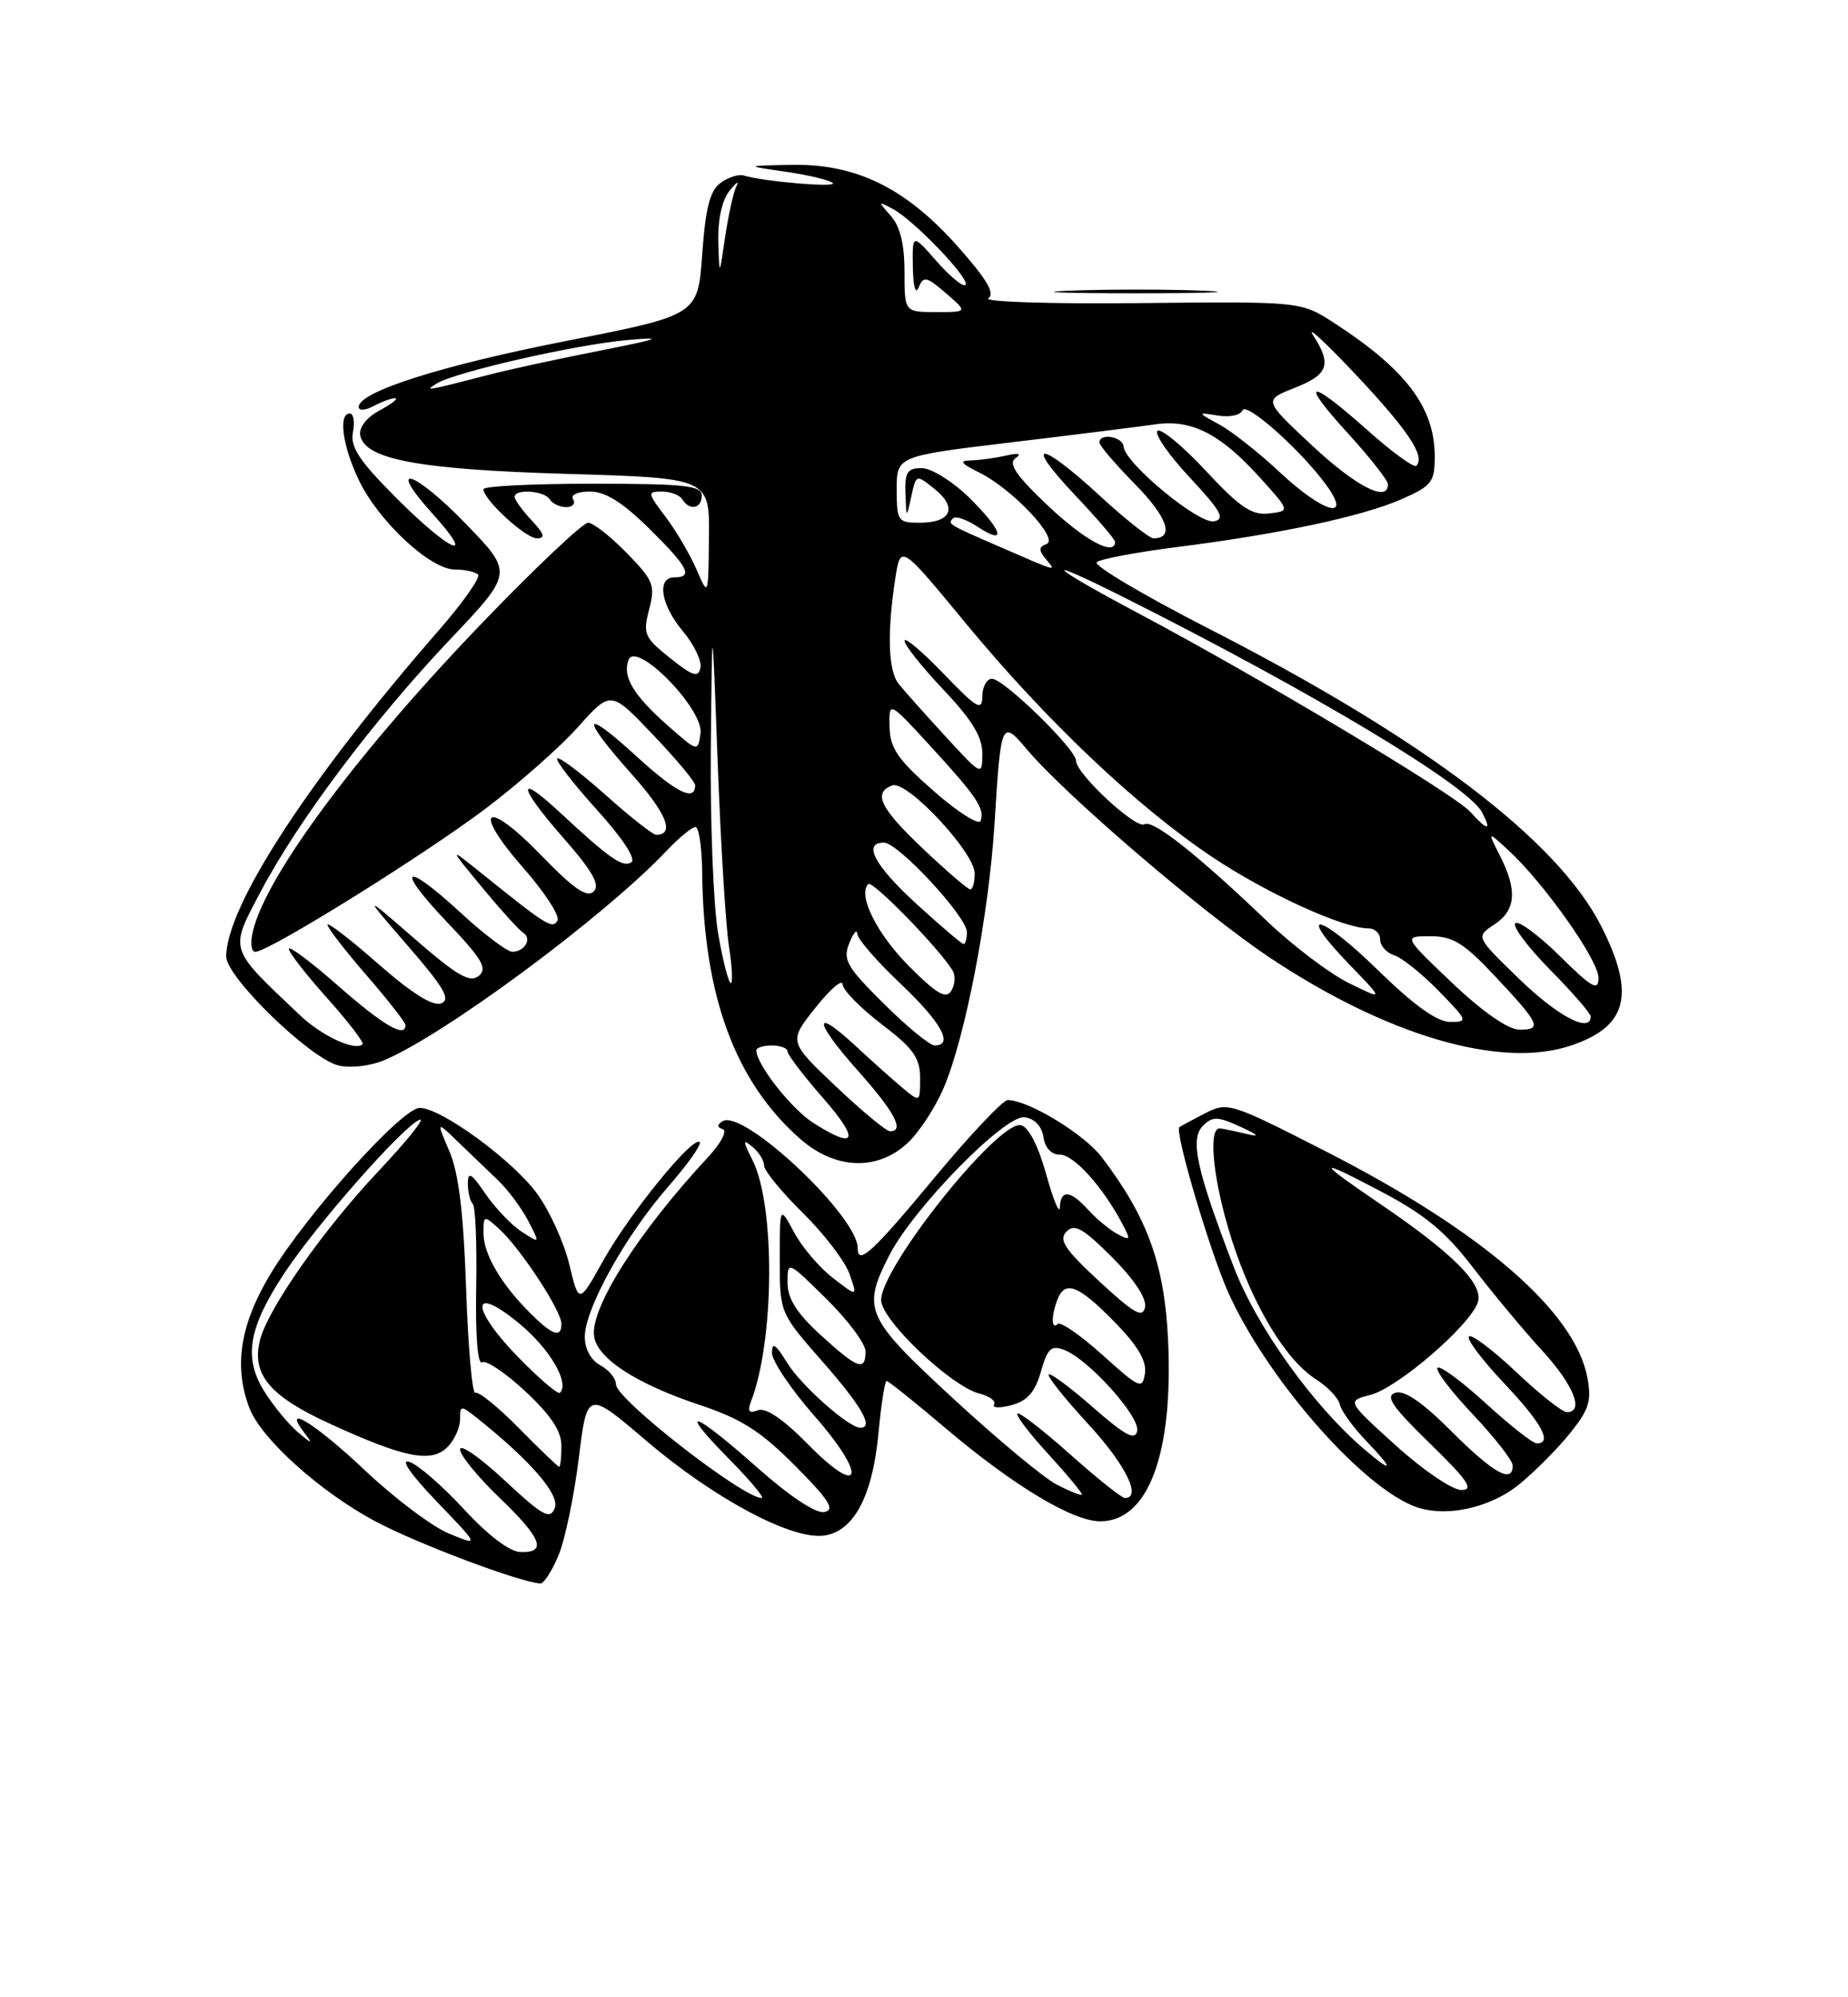 <?xml version="1.0" encoding="UTF-8" standalone="no"?>
<!DOCTYPE svg PUBLIC "-//W3C//DTD SVG 1.1//EN" "http://www.w3.org/Graphics/SVG/1.1/DTD/svg11.dtd" >
<svg xmlns="http://www.w3.org/2000/svg" xmlns:xlink="http://www.w3.org/1999/xlink" version="1.1" viewBox="0 0 237 256">
 <g >
 <path fill="currentColor"
d=" M 71.62 199.37 C 72.46 197.37 73.62 191.79 74.22 186.96 C 75.30 178.20 75.30 178.20 82.84 184.63 C 91.48 192.00 101.39 197.32 105.58 196.83 C 109.46 196.38 111.91 191.81 112.67 183.61 C 113.01 179.97 113.48 177.00 113.70 177.00 C 113.93 177.00 117.35 179.74 121.31 183.09 C 129.91 190.38 137.55 194.98 141.08 194.99 C 147.25 195.01 150.49 186.37 149.80 171.75 C 149.34 162.03 147.16 156.01 141.28 148.30 C 139.02 145.34 131.86 141.00 129.24 141.00 C 128.61 141.00 124.37 145.50 119.80 151.00 C 111.88 160.54 110.00 162.26 110.00 159.98 C 110.00 155.86 95.31 142.07 92.67 143.71 C 91.92 144.17 91.93 144.48 92.70 144.73 C 93.30 144.93 92.46 146.54 90.82 148.30 C 81.90 157.87 75.67 167.66 76.19 171.28 C 76.60 174.13 81.60 177.37 89.77 180.09 C 95.09 181.86 97.56 183.44 101.97 187.87 C 106.34 192.27 107.13 193.51 105.72 193.80 C 104.63 194.02 101.29 191.80 97.09 188.08 C 88.80 180.73 86.70 180.10 93.50 187.00 C 96.21 189.75 98.09 192.00 97.68 192.00 C 95.27 192.00 79.00 179.33 79.00 177.45 C 79.00 176.69 78.10 175.59 77.00 175.00 C 75.79 174.36 75.00 172.91 75.00 171.35 C 75.00 167.76 80.21 158.37 85.66 152.14 C 88.18 149.26 90.01 146.67 89.73 146.39 C 88.88 145.54 80.72 155.56 77.37 161.56 C 74.24 167.17 74.24 167.17 73.02 162.10 C 72.36 159.32 70.51 155.25 68.93 153.06 C 65.82 148.76 56.58 142.00 53.83 142.00 C 51.56 142.00 39.45 155.46 34.75 163.19 C 30.81 169.68 29.94 175.08 31.98 180.46 C 33.48 184.40 41.05 191.21 48.11 194.98 C 53.49 197.85 66.67 202.81 69.30 202.96 C 69.74 202.98 70.79 201.36 71.62 199.37 Z  M 194.81 190.27 C 196.77 188.68 199.70 185.75 201.31 183.75 C 203.78 180.70 204.14 179.57 203.58 176.59 C 201.99 168.10 190.09 157.82 170.00 147.56 C 157.75 141.31 157.44 141.21 154.50 142.72 C 152.85 143.57 151.39 144.36 151.25 144.47 C 150.61 144.98 155.08 160.14 157.45 165.50 C 162.21 176.25 174.05 189.99 181.13 192.97 C 184.99 194.60 190.90 193.43 194.81 190.27 Z  M 116.38 146.52 C 117.85 145.16 119.94 141.98 121.02 139.45 C 123.80 132.96 126.82 117.26 127.55 105.50 C 128.36 92.37 128.44 92.18 131.74 96.10 C 136.59 101.87 154.26 117.01 162.77 122.69 C 177.78 132.71 192.38 137.01 201.35 134.05 C 208.72 131.62 209.80 127.49 205.36 118.73 C 199.76 107.67 182.66 94.71 155.01 80.57 C 146.65 76.30 140.19 72.46 140.65 72.06 C 141.12 71.65 145.78 70.77 151.00 70.11 C 164.13 68.45 174.72 66.19 179.75 63.98 C 183.62 62.28 184.00 61.79 184.00 58.51 C 184.00 52.26 180.34 47.39 171.17 41.44 C 166.85 38.63 166.85 38.63 146.17 38.85 C 134.78 38.97 126.06 38.69 126.75 38.23 C 127.65 37.62 126.55 35.78 122.79 31.55 C 116.12 24.07 109.80 20.98 101.50 21.13 C 95.50 21.25 95.50 21.25 100.82 22.02 C 103.74 22.45 106.43 23.10 106.80 23.46 C 107.42 24.08 97.93 23.27 95.35 22.49 C 94.71 22.30 93.39 22.73 92.40 23.45 C 91.05 24.44 90.48 26.66 90.06 32.57 C 89.50 40.39 89.50 40.39 72.73 43.68 C 56.69 46.82 46.00 50.21 46.00 52.16 C 46.00 52.67 46.86 52.61 47.93 52.04 C 49.00 51.47 50.24 51.02 50.68 51.04 C 51.13 51.06 50.24 51.77 48.69 52.60 C 46.98 53.53 46.01 54.79 46.20 55.81 C 46.80 58.89 53.73 60.18 72.75 60.74 C 91.00 61.28 91.00 61.28 90.92 68.89 C 90.84 76.50 90.84 76.50 89.33 73.00 C 88.50 71.08 86.71 68.04 85.36 66.25 C 83.02 63.16 83.00 63.00 84.89 63.00 C 85.99 63.00 87.16 63.45 87.50 64.00 C 88.43 65.51 90.00 65.20 90.00 63.50 C 90.00 62.24 87.78 62.00 76.00 62.00 C 68.30 62.00 62.00 62.31 62.00 62.70 C 62.00 64.04 67.39 69.00 68.86 69.00 C 69.98 69.00 69.81 68.43 68.17 66.69 C 66.98 65.41 66.00 64.06 66.00 63.69 C 66.00 62.62 69.81 62.88 70.50 64.00 C 70.84 64.55 71.79 65.00 72.62 65.00 C 73.44 65.00 73.84 64.55 73.50 64.00 C 73.14 63.43 74.06 63.00 75.66 63.00 C 77.62 63.00 79.83 64.38 83.22 67.71 C 88.26 72.68 88.95 74.00 86.50 74.00 C 84.18 74.00 84.73 77.52 87.58 80.91 C 88.99 82.59 90.01 84.69 89.83 85.58 C 89.56 86.90 88.86 86.68 85.93 84.34 C 82.63 81.71 82.43 81.25 83.25 78.11 C 84.06 75.00 83.81 74.39 80.36 70.86 C 78.29 68.74 76.06 67.00 75.42 67.00 C 74.77 67.00 68.88 72.55 62.33 79.33 C 46.20 96.01 34.25 111.99 32.46 119.25 C 32.07 120.82 32.20 122.00 32.75 122.00 C 34.45 122.00 54.23 109.70 62.24 103.67 C 66.50 100.46 71.86 95.73 74.15 93.16 C 78.33 88.49 78.33 88.49 83.74 94.17 C 86.72 97.29 89.16 100.21 89.15 100.65 C 89.14 102.80 86.75 101.62 81.63 96.94 C 74.63 90.54 74.34 91.74 81.07 99.29 C 85.50 104.26 86.59 107.00 84.14 107.00 C 83.73 107.00 80.81 104.70 77.65 101.88 C 74.49 99.06 71.70 96.96 71.46 97.21 C 71.21 97.46 73.49 100.41 76.52 103.76 C 79.87 107.47 81.61 110.12 80.96 110.53 C 79.84 111.22 78.18 110.05 71.77 104.10 C 66.18 98.91 66.43 100.76 72.20 107.34 C 75.99 111.66 76.99 113.41 76.14 114.26 C 75.29 115.11 73.58 113.94 69.39 109.61 C 62.28 102.26 60.41 103.60 67.11 111.24 C 69.88 114.39 71.85 117.44 71.49 118.01 C 70.83 119.09 70.16 118.68 61.85 112.01 C 57.50 108.51 57.50 108.51 61.84 113.75 C 64.23 116.64 66.60 119.25 67.11 119.57 C 68.28 120.29 67.28 122.00 65.69 121.99 C 65.04 121.99 62.05 119.73 59.06 116.97 C 51.75 110.24 50.58 111.10 57.36 118.22 C 61.84 122.92 62.55 124.13 61.40 125.08 C 60.28 126.01 58.64 125.07 53.25 120.39 C 46.50 114.53 46.50 114.53 52.33 121.26 C 56.97 126.61 57.84 128.12 56.57 128.61 C 55.52 129.02 52.78 127.29 48.49 123.53 C 44.92 120.39 42.00 118.15 42.00 118.53 C 42.00 118.91 44.25 121.83 47.00 125.00 C 49.75 128.17 52.00 131.05 52.00 131.39 C 52.00 133.09 49.19 131.46 43.40 126.38 C 39.88 123.29 37.02 121.15 37.04 121.63 C 37.07 122.11 39.29 124.96 41.99 127.97 C 44.68 130.98 46.71 133.62 46.49 133.84 C 45.57 134.77 41.28 132.79 38.50 130.15 C 29.24 121.40 29.41 121.91 33.40 114.34 C 38.23 105.18 47.85 92.38 57.72 81.96 C 65.82 73.42 65.82 73.42 59.77 67.17 C 53.12 60.29 49.39 59.11 55.44 65.81 C 61.26 72.24 57.78 70.78 50.90 63.90 C 46.07 59.07 44.90 57.31 45.26 55.40 C 45.52 54.08 45.34 53.00 44.86 53.00 C 43.35 53.00 43.94 57.24 46.06 61.62 C 48.60 66.87 55.21 73.00 58.34 73.00 C 59.62 73.00 60.96 73.29 61.31 73.64 C 61.66 74.00 59.36 77.26 56.19 80.89 C 39.62 99.89 29.04 116.12 29.01 122.60 C 29.00 125.23 39.72 135.64 43.39 136.56 C 44.87 136.93 47.42 136.65 49.18 135.93 C 56.90 132.73 77.44 117.53 85.44 109.10 C 87.05 107.39 88.74 106.00 89.19 106.00 C 89.63 106.00 90.02 108.59 90.05 111.75 C 90.20 127.58 94.25 138.63 102.62 145.97 C 107.10 149.91 112.50 150.12 116.38 146.52 Z  M 154.30 37.26 C 149.79 37.07 142.14 37.07 137.30 37.25 C 132.46 37.44 136.15 37.59 145.50 37.59 C 154.85 37.59 158.81 37.44 154.30 37.26 Z  M 59.50 193.44 C 56.75 190.46 53.60 187.72 52.50 187.37 C 51.28 186.97 52.66 188.96 56.00 192.45 C 61.50 198.17 61.50 198.17 57.62 196.58 C 55.48 195.71 50.63 192.07 46.85 188.50 C 40.39 182.40 35.97 179.69 39.11 183.75 C 40.18 185.13 39.99 185.09 38.20 183.57 C 36.95 182.50 35.00 180.12 33.86 178.28 C 31.21 173.98 31.86 170.18 36.46 163.20 C 40.57 156.97 51.71 144.33 53.81 143.52 C 54.62 143.21 52.25 146.17 48.54 150.11 C 41.47 157.60 34.35 167.75 33.34 171.78 C 32.24 176.15 34.57 178.94 42.26 182.46 C 51.88 186.87 55.30 187.55 57.38 185.48 C 58.27 184.59 59.00 182.99 59.00 181.94 C 59.00 180.10 59.09 180.09 61.19 181.76 C 68.07 187.25 71.81 191.57 71.15 193.29 C 70.55 194.82 69.63 194.32 64.72 189.75 C 61.58 186.82 59.00 185.03 59.00 185.77 C 59.00 186.51 61.25 189.27 64.00 191.91 C 69.47 197.15 70.21 199.04 66.75 198.93 C 65.36 198.89 62.59 196.79 59.50 193.44 Z  M 135.50 190.27 C 133.85 189.42 127.89 184.46 122.25 179.26 C 110.98 168.86 110.52 167.83 114.02 160.95 C 117.14 154.84 128.90 142.84 131.42 143.20 C 132.70 143.39 133.62 144.37 133.82 145.75 C 134.02 147.14 134.83 148.00 135.95 148.00 C 137.71 148.00 141.42 152.11 143.92 156.83 C 145.04 158.94 144.98 159.06 143.31 158.17 C 142.30 157.63 140.63 156.24 139.58 155.09 C 137.27 152.54 136.03 152.42 135.92 154.75 C 135.88 155.71 135.09 153.81 134.17 150.51 C 133.12 146.77 131.90 144.41 130.91 144.22 C 127.97 143.66 113.00 162.40 113.00 166.64 C 113.00 169.18 121.98 177.71 125.61 178.62 C 126.92 178.95 127.76 179.58 127.49 180.02 C 127.21 180.47 128.22 180.50 129.73 180.10 C 131.75 179.56 132.74 178.43 133.49 175.81 C 134.34 172.82 134.81 172.38 136.50 173.03 C 139.61 174.23 146.23 181.59 145.84 183.41 C 145.58 184.68 144.29 183.99 140.20 180.41 C 137.29 177.85 134.72 175.95 134.49 176.17 C 134.27 176.40 136.54 179.25 139.54 182.50 C 144.35 187.71 146.48 192.01 144.25 192.00 C 143.84 191.99 140.67 189.46 137.20 186.37 C 133.74 183.29 130.72 180.95 130.48 181.18 C 130.25 181.42 132.07 183.80 134.53 186.47 C 136.98 189.15 138.88 191.45 138.75 191.58 C 138.61 191.71 137.15 191.13 135.50 190.27 Z  M 103.57 185.07 C 100.43 181.88 98.20 180.37 97.19 180.76 C 96.04 181.20 95.82 180.90 96.33 179.58 C 99.33 171.78 99.43 154.58 96.53 148.75 C 95.23 146.15 95.23 145.94 96.53 147.02 C 97.34 147.69 98.00 148.77 98.00 149.41 C 98.00 150.05 100.23 152.78 102.96 155.46 C 105.69 158.15 108.39 161.68 108.95 163.30 C 109.98 166.24 109.98 166.24 106.83 163.81 C 105.09 162.47 102.84 159.84 101.84 157.95 C 100.00 154.53 100.00 154.53 100.00 161.40 C 100.00 168.28 100.00 168.28 105.50 174.54 C 110.51 180.25 112.09 183.00 110.34 183.00 C 108.84 183.00 102.69 177.54 100.92 174.63 C 99.48 172.28 99.01 171.97 99.00 173.39 C 99.00 174.43 101.44 178.06 104.42 181.45 C 111.27 189.25 110.57 192.18 103.57 185.07 Z  M 66.54 183.04 C 63.86 180.32 61.35 178.29 60.96 178.53 C 60.57 178.76 60.04 172.78 59.78 165.23 C 59.45 155.49 58.83 150.36 57.64 147.58 C 55.96 143.67 55.96 143.67 58.73 146.35 C 60.25 147.82 62.56 150.03 63.85 151.26 C 65.14 152.49 66.88 154.83 67.73 156.46 C 69.27 159.42 69.27 159.42 66.89 157.86 C 65.57 157.00 63.49 154.81 62.25 153.00 C 60.45 150.36 60.00 150.10 60.00 151.69 C 60.00 152.78 60.28 153.95 60.63 154.30 C 60.98 154.64 61.17 159.49 61.07 165.06 C 60.96 171.16 61.26 174.96 61.82 174.61 C 62.34 174.29 64.84 175.97 67.38 178.34 C 70.65 181.39 72.00 183.42 72.00 185.32 C 72.00 186.79 71.87 188.00 71.71 188.00 C 71.55 188.00 69.23 185.77 66.54 183.04 Z  M 66.69 174.19 C 60.35 167.76 60.23 164.41 66.51 169.57 C 70.47 172.81 73.09 177.24 71.81 178.52 C 71.57 178.76 69.27 176.81 66.69 174.19 Z  M 141.39 173.67 C 138.57 171.13 135.99 169.35 135.64 169.70 C 134.83 170.50 134.81 168.65 135.61 166.58 C 136.58 164.05 138.30 164.71 142.88 169.38 C 145.89 172.44 147.07 174.43 146.84 176.01 C 146.52 178.13 146.18 177.98 141.39 173.67 Z  M 105.25 171.12 C 102.17 168.30 101.00 166.45 101.00 164.40 C 101.00 161.58 101.01 161.58 106.00 166.50 C 108.75 169.21 111.00 172.23 111.00 173.21 C 111.00 175.82 109.99 175.45 105.25 171.12 Z  M 68.04 168.35 C 64.29 164.62 62.01 160.76 62.01 158.10 C 62.00 155.74 62.05 155.73 64.02 157.52 C 66.72 159.96 72.00 168.00 72.00 169.67 C 72.00 171.54 70.88 171.17 68.04 168.35 Z  M 141.00 164.25 C 136.53 160.11 135.74 158.92 136.77 157.86 C 137.80 156.80 138.88 157.41 142.62 161.14 C 145.44 163.97 147.07 166.42 146.85 167.53 C 146.57 169.00 145.47 168.38 141.00 164.25 Z  M 179.03 185.29 C 172.71 179.57 172.71 179.57 175.75 178.79 C 179.29 177.87 188.60 169.83 189.54 166.89 C 190.26 164.59 186.36 160.67 177.00 154.31 C 168.75 148.70 168.73 148.31 176.91 152.61 C 182.71 155.65 185.33 157.81 188.91 162.47 C 191.44 165.76 195.41 170.53 197.75 173.08 C 201.81 177.50 203.22 181.00 200.94 181.00 C 200.36 181.00 197.43 178.68 194.43 175.84 C 191.43 173.01 188.71 170.96 188.38 171.29 C 188.05 171.62 190.08 174.32 192.89 177.29 C 197.73 182.41 199.14 185.00 197.08 185.00 C 196.57 185.00 193.63 182.69 190.55 179.87 C 187.46 177.05 184.67 174.99 184.36 175.31 C 184.04 175.63 186.08 178.32 188.89 181.29 C 191.70 184.26 194.00 187.21 194.00 187.85 C 194.00 190.21 191.54 188.84 186.18 183.49 C 182.45 179.75 180.12 178.15 178.96 178.51 C 177.61 178.94 178.52 180.28 183.38 185.01 C 188.27 189.77 189.08 190.97 187.42 190.98 C 186.28 190.99 182.50 188.43 179.03 185.29 Z  M 174.91 185.71 C 168.37 180.12 161.16 170.05 158.22 162.38 C 153.44 149.94 152.58 145.99 154.27 144.30 C 155.51 143.06 156.16 143.08 159.10 144.43 C 161.34 145.45 161.65 145.77 160.00 145.37 C 158.62 145.04 157.05 144.71 156.50 144.63 C 154.84 144.41 155.58 151.46 157.99 158.96 C 160.68 167.34 164.91 174.34 168.73 176.76 C 170.25 177.72 171.64 179.18 171.82 180.00 C 172.00 180.83 173.55 182.96 175.27 184.75 C 178.86 188.48 178.69 188.94 174.91 185.71 Z  M 104.28 143.91 C 101.46 142.10 97.00 136.42 97.00 134.63 C 97.00 134.28 97.90 134.00 99.00 134.00 C 100.10 134.00 101.00 134.35 101.00 134.77 C 101.00 135.19 103.06 137.89 105.58 140.77 C 110.33 146.20 109.82 147.45 104.28 143.91 Z  M 107.20 139.25 C 101.13 133.50 101.13 133.50 104.57 129.17 C 106.46 126.79 108.03 125.44 108.06 126.17 C 108.09 126.90 110.34 129.19 113.06 131.27 C 117.13 134.37 118.00 135.58 118.00 138.17 C 118.00 141.31 118.00 141.31 115.75 139.44 C 114.51 138.41 111.82 136.00 109.77 134.10 C 104.18 128.91 104.34 130.86 110.02 137.23 C 114.75 142.54 116.05 145.00 114.14 145.00 C 113.66 145.00 110.54 142.41 107.20 139.25 Z  M 113.35 128.65 C 108.58 123.92 108.06 123.02 108.91 120.90 C 109.44 119.58 109.90 119.04 109.94 119.69 C 109.97 120.35 112.47 123.23 115.50 126.09 C 120.72 131.03 122.36 134.00 119.87 134.00 C 119.25 134.00 116.31 131.59 113.35 128.65 Z  M 186.22 125.97 C 179.95 120.00 179.95 120.00 183.43 120.00 C 186.33 120.00 187.73 120.86 191.71 125.10 C 197.50 131.26 197.84 132.01 194.83 131.97 C 193.38 131.94 190.13 129.68 186.22 125.97 Z  M 176.72 124.35 C 169.19 117.00 166.05 116.38 173.06 123.63 C 177.50 128.22 177.50 128.22 173.00 126.01 C 170.53 124.79 165.80 121.22 162.50 118.07 C 153.51 109.48 147.82 104.99 146.77 105.65 C 145.69 106.31 138.00 99.17 138.00 97.51 C 138.00 96.03 128.73 87.00 127.22 87.00 C 126.55 87.00 125.99 88.01 125.98 89.25 C 125.96 91.20 125.29 90.81 120.98 86.32 C 118.24 83.48 116.00 81.59 116.00 82.13 C 116.00 82.68 118.25 85.50 121.00 88.41 C 124.67 92.28 125.99 94.47 125.98 96.60 C 125.96 99.49 125.94 99.48 121.23 94.36 C 118.63 91.53 115.94 88.52 115.25 87.65 C 113.90 85.96 113.75 81.09 114.82 74.13 C 115.50 69.76 115.50 69.76 123.84 79.87 C 134.19 92.39 145.74 103.34 155.47 109.85 C 162.46 114.52 172.27 119.00 175.54 119.00 C 176.34 119.00 177.00 119.64 177.00 120.43 C 177.00 121.22 177.81 122.12 178.80 122.44 C 179.79 122.75 182.36 124.81 184.50 127.00 C 188.26 130.85 188.31 131.00 185.95 130.98 C 184.29 130.97 181.31 128.83 176.72 124.35 Z  M 194.87 125.51 C 189.25 120.07 189.25 120.07 191.62 118.51 C 194.41 116.69 194.63 114.13 192.37 109.70 C 190.75 106.50 190.75 106.50 193.47 109.00 C 198.00 113.17 205.00 123.06 205.00 125.31 C 205.00 127.09 204.21 126.65 200.02 122.52 C 197.29 119.83 194.72 117.94 194.33 118.34 C 193.94 118.73 195.95 121.41 198.81 124.31 C 201.66 127.20 204.00 129.89 204.00 130.28 C 204.00 132.48 199.80 130.28 194.87 125.51 Z  M 116.64 123.90 C 112.46 119.73 109.96 114.71 111.35 113.31 C 111.89 112.78 120.54 121.66 122.19 124.43 C 122.56 125.07 122.48 126.22 122.00 126.99 C 121.33 128.09 120.15 127.41 116.64 123.90 Z  M 92.10 119.67 C 91.50 116.19 91.07 105.50 91.16 95.92 C 91.33 78.50 91.33 78.50 92.03 97.50 C 92.42 107.95 93.07 118.64 93.48 121.25 C 93.89 123.86 94.00 126.00 93.72 126.00 C 93.44 126.00 92.71 123.15 92.10 119.67 Z  M 117.58 115.90 C 112.16 110.94 110.58 108.00 113.36 108.00 C 115.18 108.00 124.00 117.50 124.00 119.46 C 124.00 120.31 123.81 121.00 123.58 121.00 C 123.35 121.00 120.65 118.70 117.58 115.90 Z  M 118.44 108.85 C 112.88 103.59 111.91 101.63 114.42 100.67 C 116.29 99.95 125.00 109.25 125.00 111.96 C 125.00 113.08 124.75 114.00 124.44 114.00 C 124.13 114.00 121.43 111.68 118.44 108.85 Z  M 119.78 101.42 C 115.14 97.36 114.15 95.92 114.08 93.17 C 114.00 89.84 114.00 89.84 119.25 95.55 C 125.25 102.08 126.29 103.62 125.77 105.20 C 125.56 105.82 122.86 104.12 119.78 101.42 Z  M 188.52 104.02 C 186.48 101.77 161.60 86.89 146.00 78.61 C 134.27 72.38 133.08 71.01 144.27 76.63 C 168.24 88.66 188.19 100.62 190.04 104.08 C 191.36 106.55 190.78 106.52 188.52 104.02 Z  M 85.71 93.06 C 81.23 89.12 79.79 86.72 80.61 84.58 C 81.58 82.04 90.29 90.92 89.84 94.01 C 89.50 96.39 89.50 96.39 85.71 93.06 Z  M 128.50 70.21 C 121.49 67.17 121.49 67.17 122.25 66.42 C 122.57 66.10 123.99 66.60 125.41 67.54 C 129.21 70.03 128.56 67.96 124.21 63.70 C 122.12 61.67 119.42 60.00 118.21 60.00 C 116.36 60.00 116.02 60.53 116.12 63.25 C 116.24 66.50 116.24 66.50 116.87 63.63 C 117.50 60.77 117.50 60.77 119.91 62.72 C 122.84 65.10 121.96 67.00 117.94 67.00 C 115.15 67.00 115.00 66.79 115.00 62.73 C 115.00 58.46 115.00 58.46 129.75 56.69 C 137.86 55.72 146.15 54.68 148.16 54.39 C 152.81 53.72 156.48 55.58 161.56 61.19 C 165.46 65.50 165.46 65.50 162.75 65.81 C 160.54 66.07 159.02 65.05 154.61 60.31 C 151.63 57.12 148.85 54.83 148.44 55.23 C 148.03 55.64 149.90 58.33 152.60 61.22 C 156.60 65.51 157.17 66.53 155.69 66.82 C 153.74 67.20 144.28 59.39 144.10 57.25 C 144.00 55.96 141.00 55.44 141.00 56.72 C 141.00 57.11 143.08 59.54 145.62 62.12 C 149.74 66.31 150.65 69.00 147.93 69.00 C 147.41 69.00 144.29 66.53 141.00 63.50 C 133.29 56.41 131.17 56.37 137.85 63.44 C 140.68 66.43 143.00 69.13 143.00 69.44 C 143.00 71.36 139.11 69.27 134.41 64.83 C 130.34 60.98 129.27 59.42 130.22 58.74 C 131.07 58.14 130.66 58.02 129.00 58.40 C 127.62 58.71 125.60 58.99 124.50 59.01 C 122.96 59.04 123.21 59.40 125.61 60.58 C 129.84 62.67 135.90 69.11 134.21 69.73 C 133.22 70.09 133.19 70.52 134.08 71.60 C 135.50 73.31 135.81 73.38 128.50 70.21 Z  M 164.14 60.54 C 161.52 58.08 158.05 55.34 156.44 54.45 C 153.50 52.83 153.50 52.83 156.22 53.27 C 157.71 53.51 159.11 53.21 159.34 52.60 C 159.78 51.41 166.93 57.78 170.15 62.25 C 173.43 66.80 169.70 65.73 164.14 60.54 Z  M 168.27 57.10 C 162.04 51.29 162.04 51.29 166.02 49.72 C 170.37 48.01 170.83 46.72 168.40 42.97 C 167.52 41.61 169.97 43.88 173.86 48.00 C 180.61 55.17 182.83 58.51 181.64 59.70 C 181.34 60.00 178.51 57.94 175.35 55.12 C 167.77 48.37 166.52 48.60 172.90 55.58 C 175.70 58.65 178.00 61.57 178.00 62.08 C 178.00 64.46 173.93 62.38 168.27 57.10 Z  M 56.00 49.16 C 58.35 47.69 73.86 44.16 80.50 43.58 C 85.35 43.15 84.65 43.42 76.87 44.96 C 71.57 46.00 65.27 47.37 62.87 47.99 C 54.51 50.15 54.37 50.17 56.00 49.16 Z  M 116.00 34.83 C 116.00 31.32 115.44 29.02 114.25 27.68 C 112.57 25.78 112.57 25.75 114.50 26.78 C 117.23 28.23 124.50 35.83 123.82 36.52 C 123.51 36.82 121.86 35.46 120.13 33.50 C 117.00 29.93 117.00 29.93 117.07 34.22 C 117.11 36.76 117.42 37.82 117.82 36.83 C 118.42 35.35 118.82 35.43 121.31 37.58 C 124.11 40.00 124.11 40.00 120.06 40.00 C 116.00 40.00 116.00 40.00 116.00 34.83 Z  M 92.12 30.94 C 92.05 28.12 92.60 25.64 93.57 24.44 C 94.44 23.37 94.84 23.11 94.45 23.85 C 94.07 24.59 93.42 27.52 93.00 30.35 C 92.25 35.50 92.25 35.50 92.12 30.94 Z "/>
</g>
</svg>